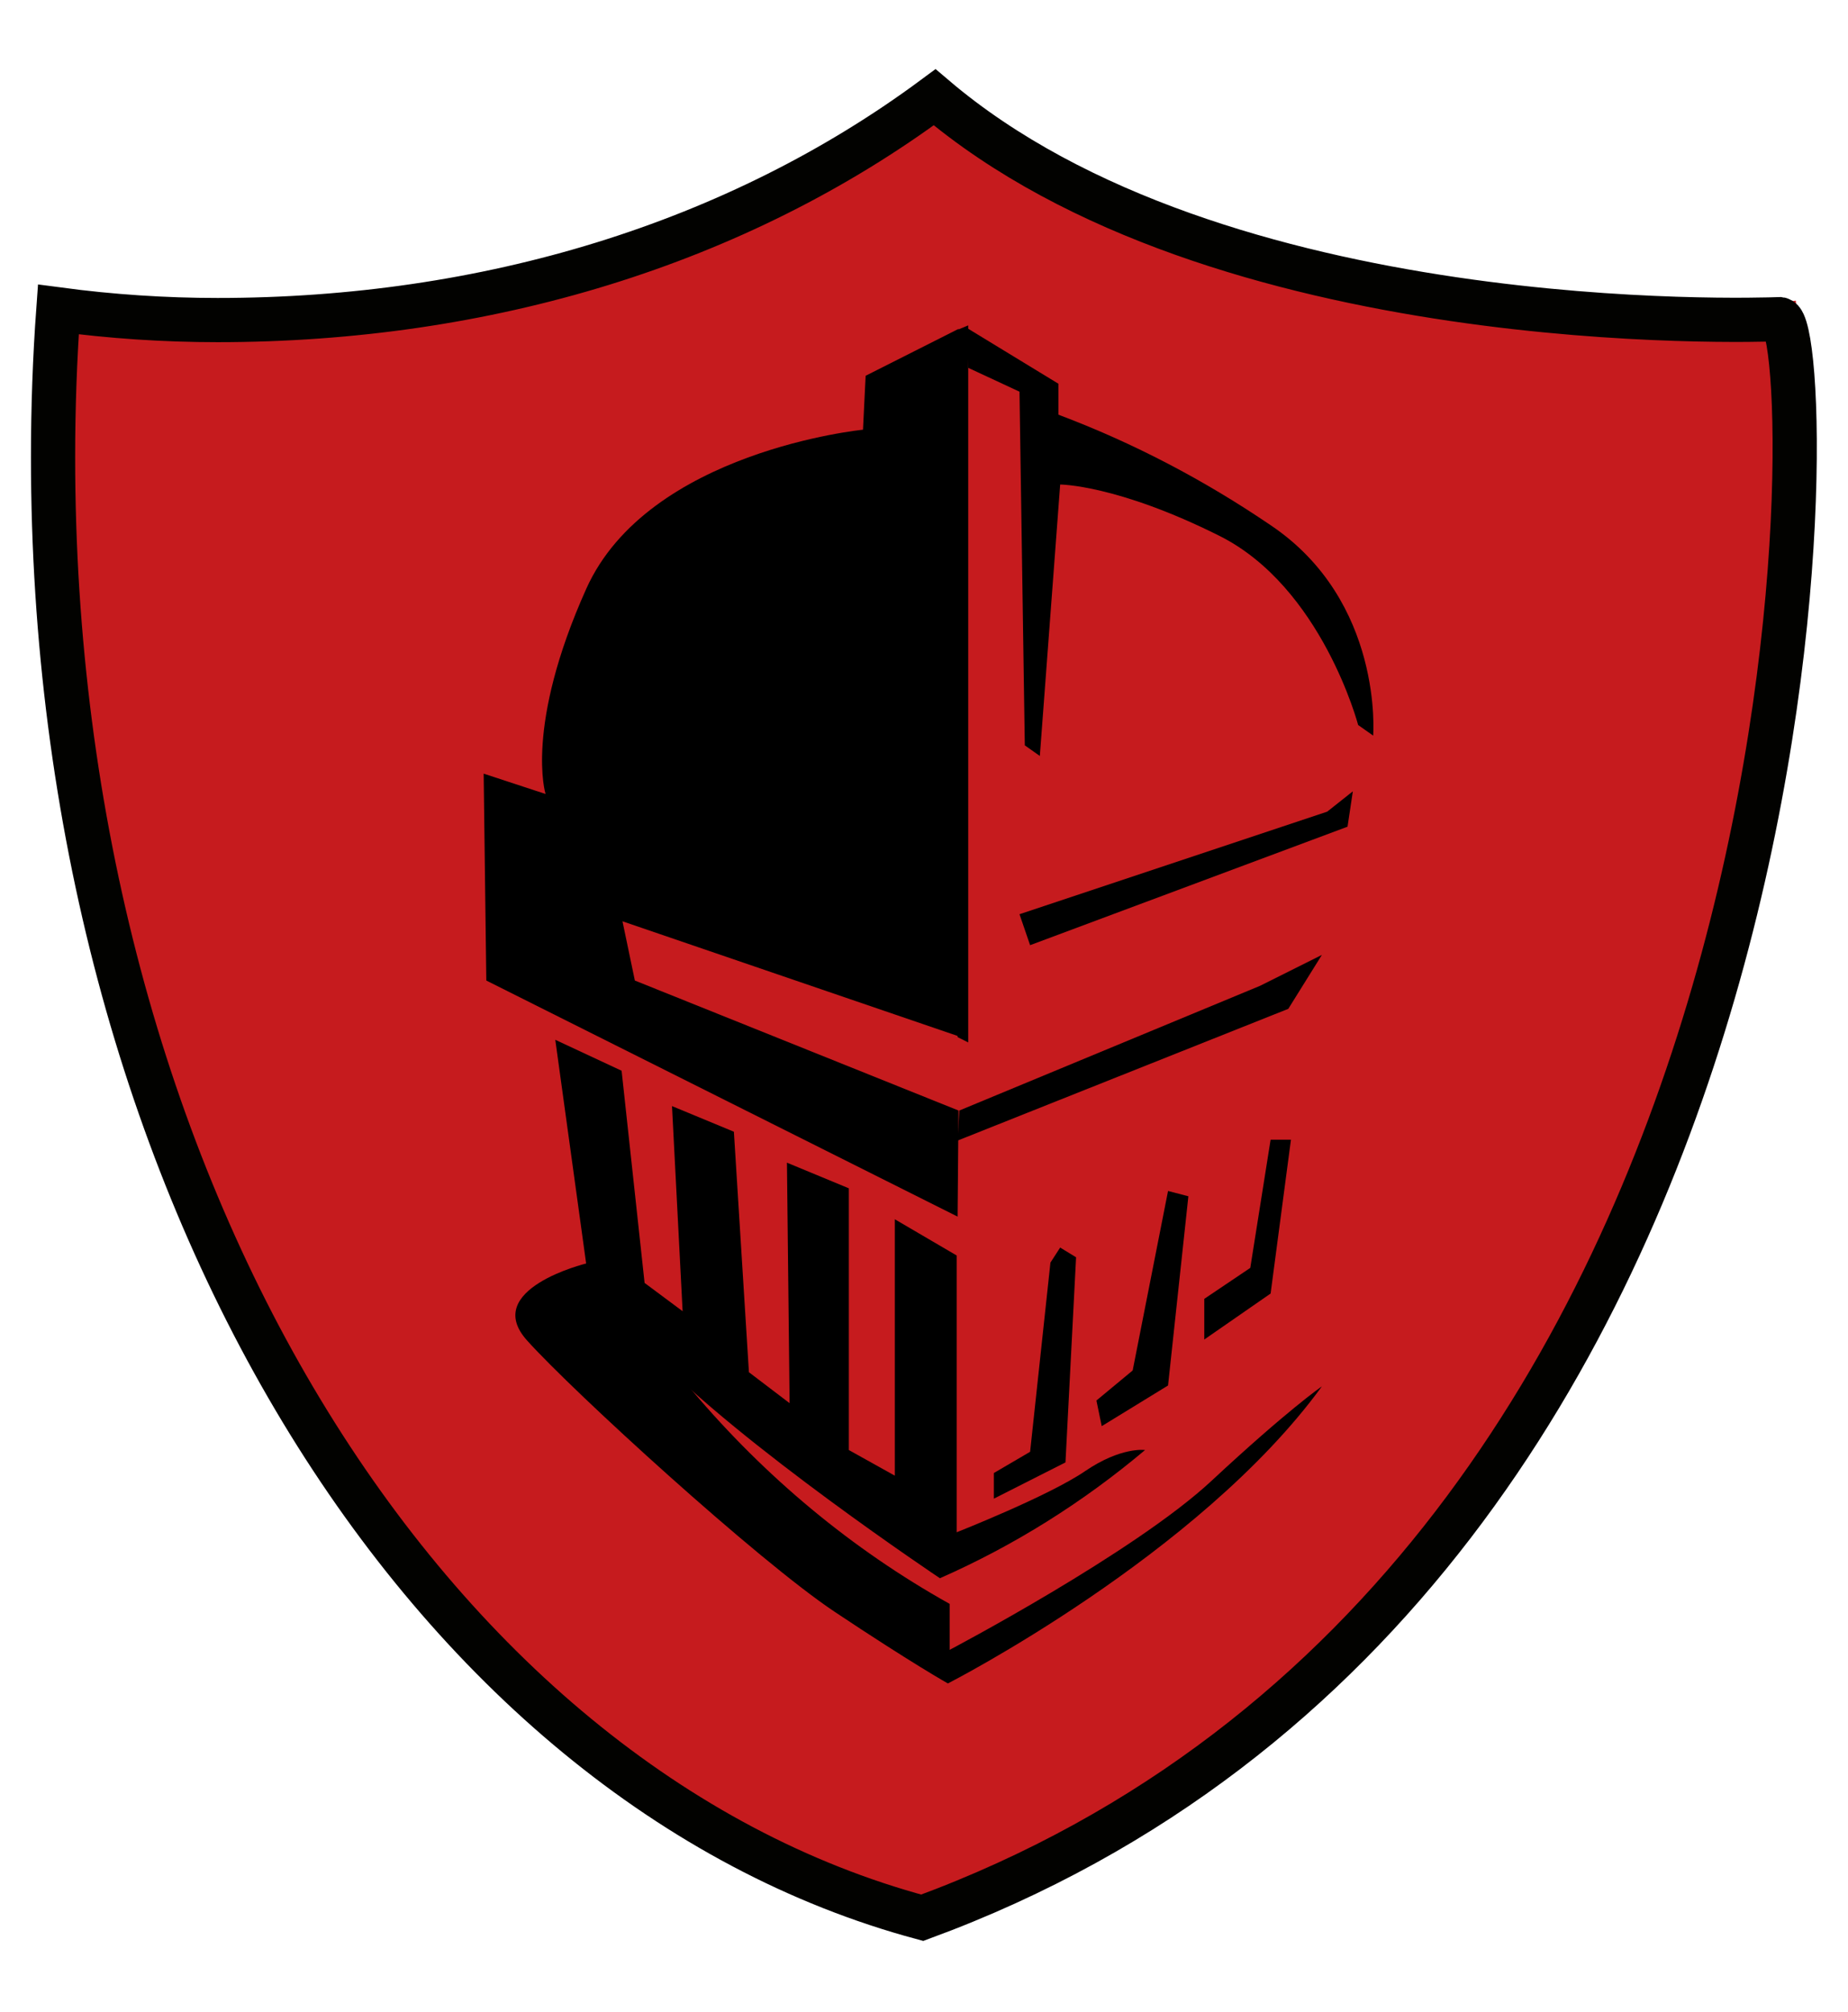 <?xml version="1.0" encoding="utf-8"?>
<!-- Generator: Adobe Illustrator 24.0.2, SVG Export Plug-In . SVG Version: 6.00 Build 0)  -->
<svg version="1.1" id="Layer_1" xmlns="http://www.w3.org/2000/svg" xmlns:xlink="http://www.w3.org/1999/xlink" x="0px" y="0px"
	 viewBox="0 0 209 227.6" style="enable-background:new 0 0 209 227.6;" xml:space="preserve">
<style type="text/css">
	.st0{fill:#C61B1E;}
	.st1{fill:none;stroke:#020200;stroke-width:5;stroke-miterlimit:10;}
</style>
<title>knight_logo</title>
<path class="st0" d="M104.5,216.7C48.4,201.8,6,134,6,52.5C6,46.9,6.2,41.4,6.6,36c6,0.8,12,1.1,18,1.1c29.3,0,57.8-9.1,81.1-26.1
	c23.2,16.9,51.7,26.1,81.1,26.1c5.2,0,11.1-2.5,16.3-3.1c0.4,5.4,0,13,0,18.5C203,134,160.6,201.8,104.5,216.7z"/>
<path class="st1" d="M104.3,216.9L104.3,216.9C48.2,201.8,6,134.2,6,51.7C6,46.1,6.2,40.5,6.6,35c6,0.8,12,1.2,18,1.2
	c30.4,0,58.7-8.6,81.1-25.2l0,0c32.1,27.3,92.4,25.2,95.6,25.1C205.7,36.7,209.2,178.3,104.3,216.9z"/>
<path d="M129.5,164c-7,5.9-14.8,10.8-23.2,14.5c0,0-22.6-15.1-32.5-25.5l-7-6.4l-4-29l7.5,3.5l2.6,24l4.3,3.2l-1.2-23.2l7,2.9
	l1.7,27.2l4.6,3.5L89,131.5l7,2.9V164l5.2,2.9v-29l7,4.1v31.3c0,0,10.4-4.1,14.5-6.9S129.5,164,129.5,164z"/>
<path d="M55,110.9l53.3,26.7l0.1-12l-36.6-14.7l-1.4-6.7l38,13v-80l-10.5,5.3l-0.3,6.1c0,0-24.3,2.4-31.3,18s-4.6,23.2-4.6,23.2
	l-7-2.3L55,110.9z"/>
<polyline points="108.3,129 145.7,114.1 149.5,108 142.5,111.5 108.5,125.6 "/>
<polygon points="115.3,103.4 116.5,106.9 152.4,93.5 153,89.5 150.1,91.8 "/>
<polyline points="108.3,37.3 109.5,36.8 109.5,117.9 108.3,117.3 "/>
<path d="M109.5,41.6l5.8,2.7l0.6,40l1.7,1.2l2.3-30.7c0,0,6.4,0,18,5.8S153.6,82,153.6,82l1.7,1.2c0,0,1.2-15.2-11.6-23.8
	c-7.5-5.1-15.5-9.3-24-12.5v-3.5L109.2,37"/>
<polygon points="112.4,166.6 116.5,164.2 118.8,142.8 119.9,141.1 121.7,142.2 120.5,165.4 112.4,169.5 "/>
<polygon points="124,158.4 124.6,161.3 132.1,156.7 134.4,135.3 132.1,134.7 128.1,155 "/>
<polygon points="146,128.9 143.7,146.3 136.2,151.5 136.2,146.9 141.4,143.4 143.7,128.9 "/>
<path d="M78.3,157.3c8.2,9.7,18,17.9,29.1,24.1v5.2c0,0,20.9-11,29.6-19.1s12.5-10.7,12.5-10.7c-13.9,19.1-42.3,33.6-42.3,33.6
	s-4.1-2.3-12.8-8.1s-29.6-24.9-34.8-30.7s6.7-8.7,6.7-8.7"/>
</svg>
